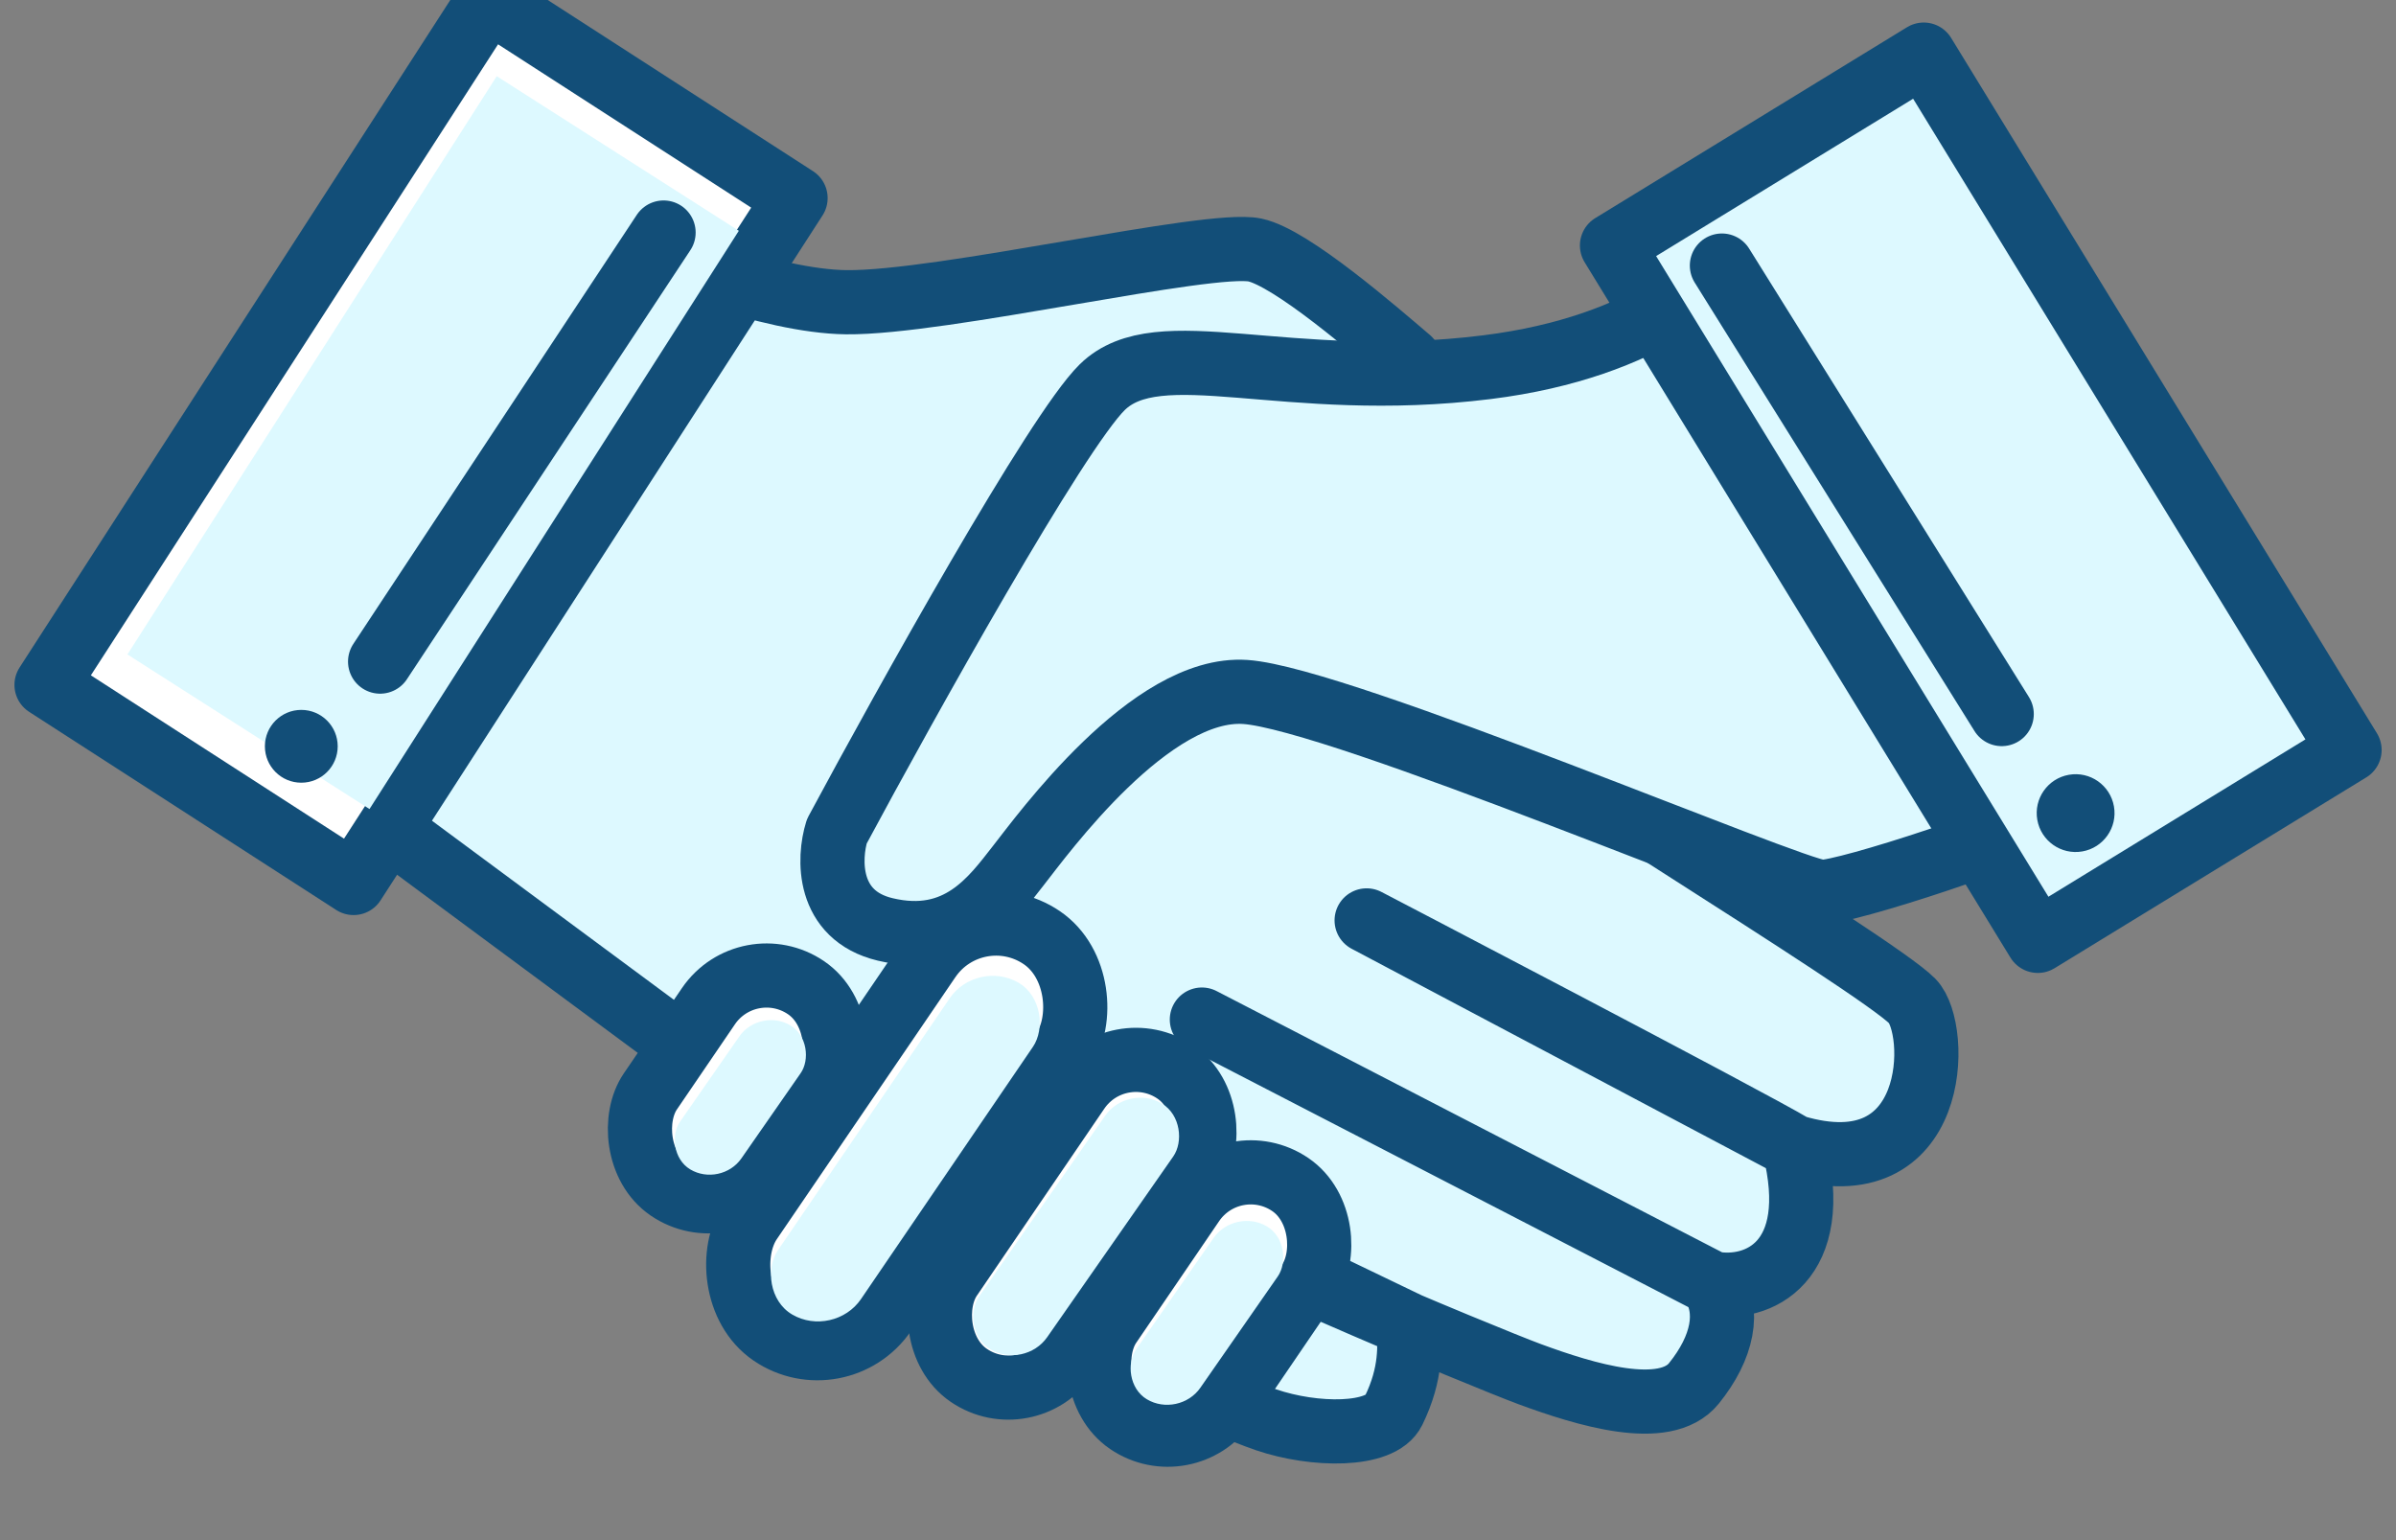 <svg width="112" height="72" viewBox="0 0 112 72" fill="none" xmlns="http://www.w3.org/2000/svg">
<rect x="0" y="0" width="112" height="72" fill="#808080" stroke="none"/>
<path d="M28.167 10.817C30.475 11.903 35.983 14.087 39.557 14.129C44.025 14.181 56.52 11.233 58.663 11.688C60.377 12.052 64.347 15.506 65.864 16.799L49.116 27.13C47.557 28.143 44.327 30.279 46.94 33.163C49.553 36.046 52.752 34.62 54.025 33.546C57.194 31.979 64.213 29.437 66.935 31.806C69.657 34.175 87.691 45.061 89.393 46.802C90.669 48.108 90.669 55.652 83.862 53.61C85.223 59.029 82.16 60.395 80.032 59.992C80.883 61.272 80.536 62.993 79.181 64.672C77.827 66.351 74.076 65.185 71.523 64.247C70.847 63.998 68.591 63.088 65.864 61.935L65.864 61.935C65.882 62.909 66.01 64.163 65.141 65.948C64.542 67.179 61.428 67.141 59.184 66.374C56.94 65.606 50.336 62.548 50.336 62.548L12.594 34.61L28.167 10.817Z" fill="#DDF9FF"/>
<path d="M83.862 53.61C81.734 52.333 63.883 43.028 63.883 43.028L83.862 53.61ZM83.862 53.61C85.223 59.029 82.16 60.395 80.032 59.992M83.862 53.61C90.669 55.652 90.669 48.108 89.393 46.802C87.691 45.061 69.657 34.175 66.935 31.806C64.213 29.437 57.194 31.979 54.025 33.546C52.752 34.62 49.553 36.046 46.94 33.163C44.327 30.279 47.557 28.143 49.116 27.13L65.864 16.799C64.347 15.506 60.377 12.052 58.663 11.688C56.52 11.233 44.025 14.181 39.557 14.129C35.983 14.087 30.475 11.903 28.167 10.817L12.594 34.61L50.336 62.548C50.336 62.548 56.94 65.606 59.184 66.374C61.428 67.141 64.542 67.179 65.141 65.948C66.01 64.163 65.882 62.909 65.864 61.935L52.908 55.703C54.849 57.459 69.598 63.539 71.523 64.247C74.076 65.185 77.827 66.351 79.181 64.672C80.536 62.993 80.883 61.272 80.032 59.992M80.032 59.992L56.181 47.664" stroke="#124E78" stroke-width="3" stroke-linecap="round" stroke-linejoin="round"/>
<rect x="34.965" y="44.325" width="6.572" height="11.392" rx="3.286" transform="rotate(34.274 34.965 44.325)" fill="white" stroke="#124E78" stroke-width="3" stroke-linecap="round" stroke-linejoin="round"/>
<rect x="45.56" y="41.696" width="7.601" height="22.426" rx="3.801" transform="rotate(34.274 45.56 41.696)" fill="white" stroke="#124E78" stroke-width="3" stroke-linecap="round" stroke-linejoin="round"/>
<rect x="52.232" y="48.268" width="6.575" height="17.157" rx="3.288" transform="rotate(34.274 52.232 48.268)" fill="white" stroke="#124E78" stroke-width="3" stroke-linecap="round" stroke-linejoin="round"/>
<rect x="57.599" y="53.526" width="6.575" height="13.46" rx="3.288" transform="rotate(34.274 57.599 53.526)" fill="white" stroke="#124E78" stroke-width="3" stroke-linecap="round" stroke-linejoin="round"/>
<rect width="3.342" height="8.2" rx="1.671" transform="matrix(0.858 0.514 -0.571 0.821 35.515 47.078)" fill="#DDF9FF"/>
<rect width="4.505" height="18.783" rx="2.252" transform="matrix(0.863 0.505 -0.563 0.826 45.665 44.802)" fill="#DDF9FF"/>
<rect width="3.708" height="14.012" rx="1.854" transform="matrix(0.858 0.514 -0.572 0.82 52.722 50.638)" fill="#DDF9FF"/>
<rect width="3.498" height="9.839" rx="1.749" transform="matrix(0.858 0.514 -0.571 0.821 57.727 56.438)" fill="#DDF9FF"/>
<rect width="17.087" height="38.118" transform="matrix(-0.84 -0.542 -0.542 0.84 37.188 9.26)" fill="white" stroke="#124E78" stroke-width="3" stroke-linecap="round" stroke-linejoin="round"/>
<path d="M69.512 17.165C77.088 16.222 80.626 12.765 81.447 11.155L96.977 37.649C94.569 39.04 86.246 41.737 85.138 41.696C83.754 41.646 62.637 32.65 58.212 32.349C53.786 32.049 48.749 39.005 47.585 40.487C46.422 41.97 44.813 44.268 41.377 43.449C38.628 42.794 38.726 40.117 39.118 38.861C42.367 32.81 49.395 20.187 51.523 18.102C54.184 15.496 60.041 18.344 69.512 17.165Z" fill="#DDF9FF" stroke="#124E78" stroke-width="3" stroke-linecap="round" stroke-linejoin="round"/>
<rect x="75.352" y="11.476" width="17.087" height="38.118" transform="rotate(-31.479 75.352 11.476)" fill="#DDF9FF" stroke="#124E78" stroke-width="3" stroke-linecap="round" stroke-linejoin="round"/>
<path d="M93.569 33.381L80.49 12.415" stroke="#124E78" stroke-width="3" stroke-linecap="round" stroke-linejoin="round"/>
<circle r="1.819" transform="matrix(-0.985 0.172 0.172 0.985 97.024 38.012)" fill="#124E78"/>
<rect x="23.22" y="3.562" width="13.427" height="32.075" transform="rotate(32.564 23.22 3.562)" fill="#DDF9FF"/>
<path d="M17.768 30.929L31.018 10.871" stroke="#124E78" stroke-width="3" stroke-linecap="round" stroke-linejoin="round"/>
<circle cx="14.084" cy="34.889" r="1.702" fill="#124E78"/>
</svg>
